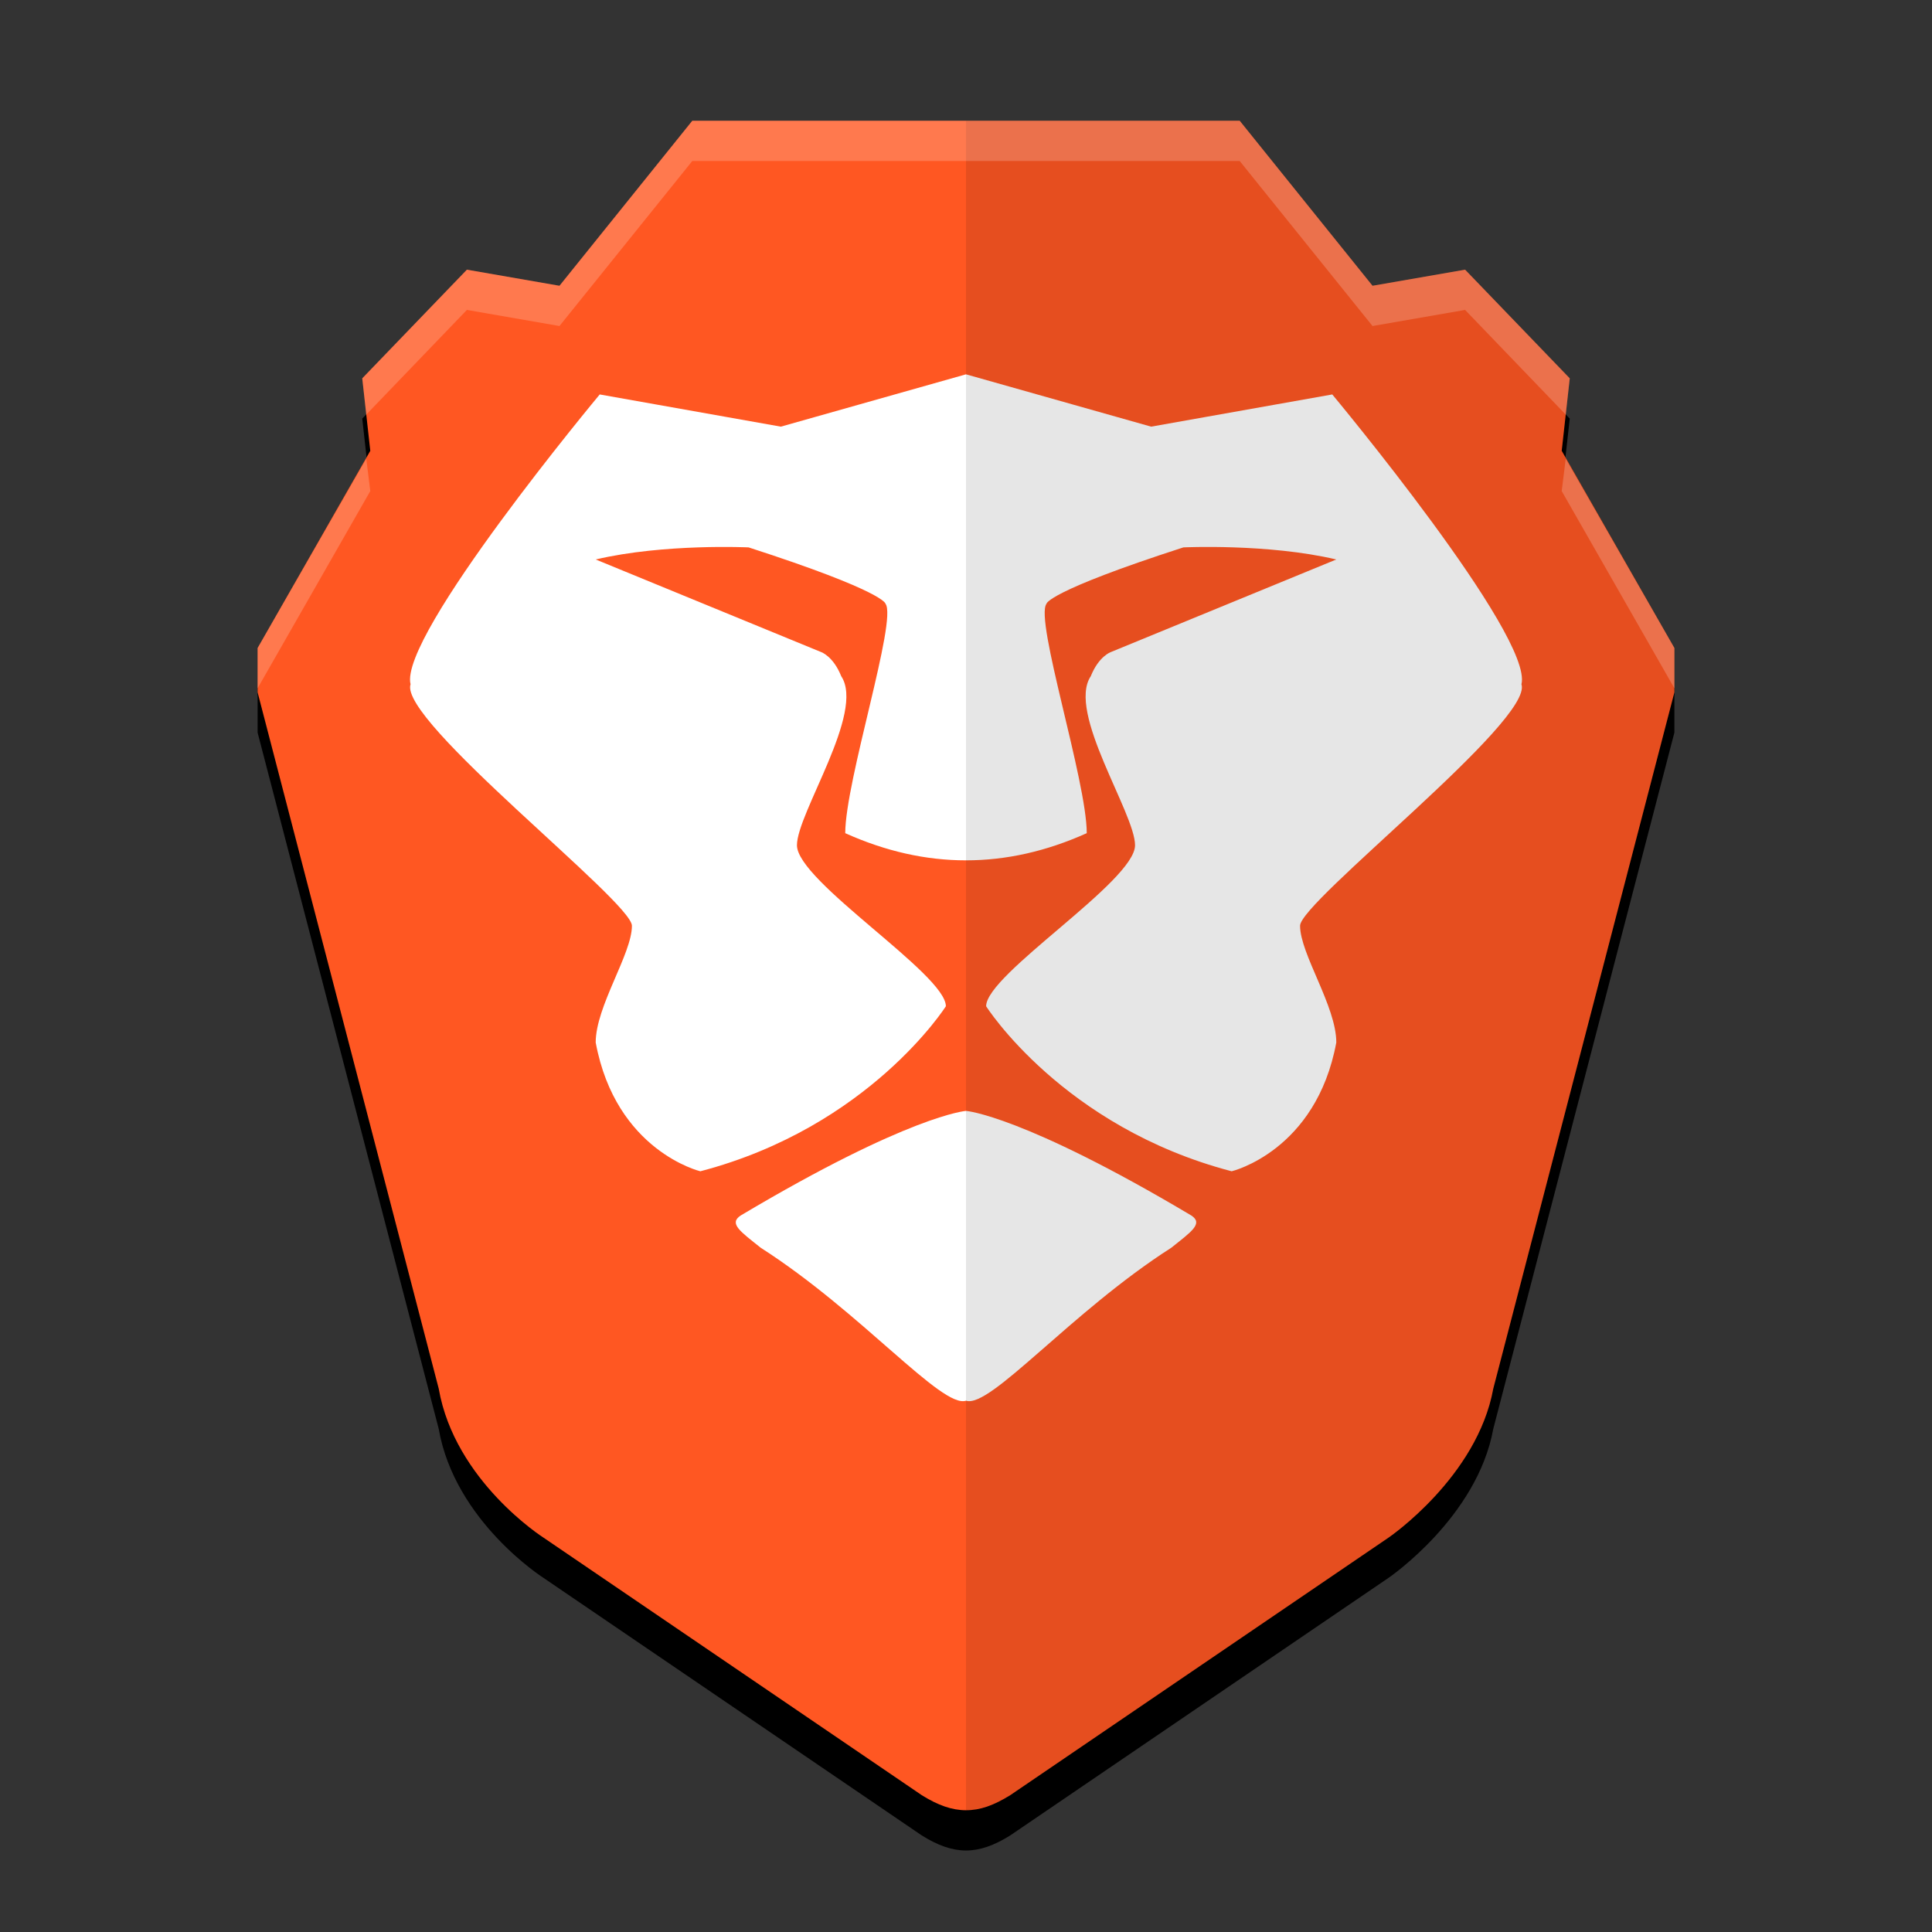 <svg height="48" width="48" xmlns="http://www.w3.org/2000/svg" xmlns:xlink="http://www.w3.org/1999/xlink"><rect width="100%" height="100%" fill="#333333" stroke="none"/><use opacity=".2" xlink:href="#a" y="1"/><g fill="#ff5722"><path id="a" d="m17.2 3-3.3 4.1-2.3-.4-2.6 2.7.2 1.8-2.8 4.9v1.1l4.5 17.3c.4 2.3 2.6 3.7 2.6 3.7l9.4 6.4c.8.5 1.4.5 2.2 0l9.4-6.4s2.2-1.5 2.6-3.7l4.5-17.3v-1.1l-2.8-4.9.2-1.8-2.6-2.7-2.3.4-3.3-4.1z"/></g><path d="m24 9.3-4.6 1.3-4.5-.8s-5 6-4.7 7.2c-.3.9 5.5 5.4 5.5 6 0 .7-.9 2-.9 2.9.5 2.7 2.6 3.2 2.6 3.2 4.2-1.1 6.1-4.1 6.1-4.1 0-.8-3.7-3.1-3.7-4 0-.8 1.7-3.3 1.1-4.2-.2-.5-.5-.6-.5-.6l-5.6-2.3c1.7-.4 3.8-.3 3.8-.3 3.4 1.1 3.4 1.4 3.4 1.4.3.4-1 4.4-1 5.7 2 .9 4 .9 6 0 0-1.3-1.3-5.3-1-5.7 0 0 0-.3 3.4-1.4 0 0 2.1-.1 3.8.3l-5.6 2.3s-.3.1-.5.6c-.6.9 1.1 3.4 1.1 4.2 0 .9-3.7 3.2-3.7 4 0 0 1.9 3 6.1 4.1 0 0 2.1-.5 2.6-3.2 0-.9-.9-2.2-.9-2.9 0-.6 5.8-5.1 5.5-6 .3-1.2-4.7-7.2-4.7-7.2l-4.5.8zm0 18.3s-1.4.1-5.6 2.6c-.3.2 0 .4.5.8 2.5 1.6 4.5 4 5.1 3.8.6.2 2.6-2.2 5.1-3.8.5-.4.8-.6.5-.8-4.2-2.5-5.6-2.6-5.6-2.6z" fill="#fff"/><path d="m30.8 3 3.3 4.1 2.3-.4 2.6 2.7-.2 1.8 2.8 4.9v1.1l-4.5 17.3c-.4 2.2-2.6 3.7-2.6 3.7l-9.4 6.4c-.4.3-1.1.4-1.1.4v-42z" opacity=".1"/><path d="m17.2 3-3.3 4.1-2.3-.4-2.6 2.7.1.9 2.5-2.6 2.3.4 3.3-4.1h13.6l3.3 4.1 2.3-.4 2.5 2.6.1-.9-2.6-2.7-2.3.4-3.3-4.1zm-8.1 8.4-2.7 4.7v1l2.8-4.9zm29.8 0-.1.8 2.8 4.9v-1z" fill="#fff" opacity=".2"/></svg>